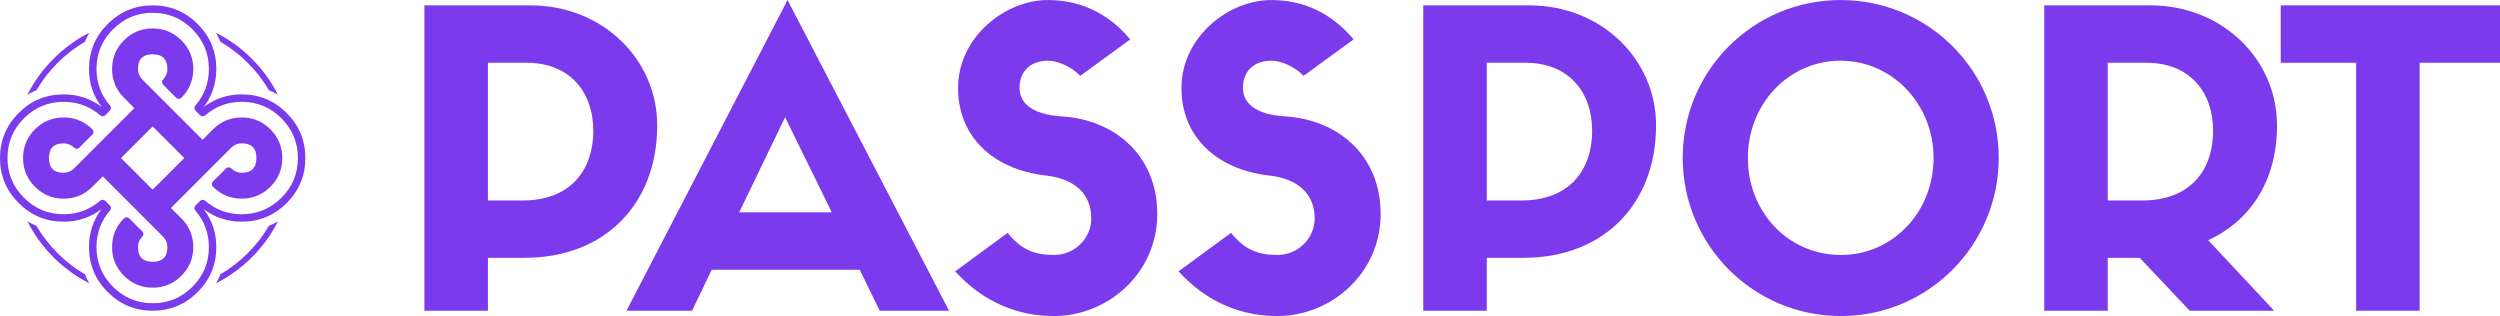 <svg xmlns:mydata="http://www.w3.org/2000/svg" xmlns="http://www.w3.org/2000/svg" xmlns:xlink="http://www.w3.org/1999/xlink" mydata:contrastcolor="ffffff" mydata:template="Contrast" mydata:presentation="2.5" mydata:layouttype="undefined" mydata:specialfontid="undefined" mydata:id1="001" mydata:id2="374" mydata:companyname="passport" mydata:companytagline="" version="1.1" class="svg-shirt" viewBox="65 208.45 420 53.09">
    <g fill="#7c3aed" fill-rule="none" stroke="none" stroke-width="1" stroke-linecap="butt" stroke-linejoin="miter" stroke-miterlimit="10" stroke-dasharray="" stroke-dashoffset="0" font-family="none" font-weight="none" font-size="none" text-anchor="none" style="mix-blend-mode: normal">
        <g data-paper-data="{&quot;isGlobalGroup&quot;:true,&quot;bounds&quot;:{&quot;x&quot;:64.99999999999999,&quot;y&quot;:208.45498330562856,&quot;width&quot;:420,&quot;height&quot;:53.090033388742825}}">
            <g data-paper-data="{&quot;isPrimaryText&quot;:true}">
                <path d="M146.973,260.65v-8.883h6.128c13.565,0 22.31,-9.089 22.31,-22.241c0,-11.155 -9.227,-20.176 -21.277,-20.176h-17.834v51.3zM146.973,242.127v-23.137h6.473c7.437,0 11.224,5.096 11.224,11.362c0,7.161 -4.269,11.775 -11.844,11.775z" data-paper-data="{&quot;glyphName&quot;:&quot;P&quot;,&quot;glyphIndex&quot;:0,&quot;firstGlyphOfWord&quot;:true,&quot;word&quot;:1}" fill-rule="nonzero"/>
                <path d="M212.802,260.65h11.637l-27.13,-52.195l-27.061,52.195h11.017l3.305,-6.886h24.858zM196.895,228.149l7.85,15.975h-15.562z" data-paper-data="{&quot;glyphName&quot;:&quot;A&quot;,&quot;glyphIndex&quot;:1,&quot;word&quot;:1}" fill-rule="nonzero"/>
                <path d="M240.621,237.926c4.958,0.551 7.712,3.099 7.712,7.23c0,3.305 -2.754,6.128 -6.266,6.128c-3.03,0 -5.44,-0.757 -7.781,-3.718l-8.814,6.473c4.889,5.371 10.742,7.506 16.595,7.506c9.02,0 17.352,-7.161 17.352,-17.146c0,-9.916 -7.23,-15.837 -15.975,-16.388c-5.44,-0.344 -7.161,-2.479 -7.161,-4.82c0,-2.823 1.928,-4.545 4.751,-4.545c1.79,0 4.063,1.102 5.44,2.548l8.401,-6.128c-3.925,-4.682 -8.745,-6.61 -13.841,-6.61c-7.092,0 -15.08,6.128 -15.08,14.805c0,8.056 5.784,13.634 14.667,14.667z" data-paper-data="{&quot;glyphName&quot;:&quot;S&quot;,&quot;glyphIndex&quot;:2,&quot;word&quot;:1}" fill-rule="nonzero"/>
                <path d="M278.149,237.926c4.958,0.551 7.712,3.099 7.712,7.23c0,3.305 -2.754,6.128 -6.266,6.128c-3.03,0 -5.44,-0.757 -7.781,-3.718l-8.814,6.473c4.889,5.371 10.742,7.506 16.595,7.506c9.02,0 17.352,-7.161 17.352,-17.146c0,-9.916 -7.23,-15.837 -15.975,-16.388c-5.44,-0.344 -7.161,-2.479 -7.161,-4.82c0,-2.823 1.928,-4.545 4.751,-4.545c1.79,0 4.063,1.102 5.44,2.548l8.401,-6.128c-3.925,-4.682 -8.745,-6.61 -13.841,-6.61c-7.092,0 -15.08,6.128 -15.08,14.805c0,8.056 5.784,13.634 14.667,14.667z" data-paper-data="{&quot;glyphName&quot;:&quot;S&quot;,&quot;glyphIndex&quot;:3,&quot;word&quot;:1}" fill-rule="nonzero"/>
                <path d="M314.781,260.65v-8.883h6.128c13.565,0 22.31,-9.089 22.31,-22.241c0,-11.155 -9.227,-20.176 -21.277,-20.176h-17.834v51.3zM314.781,242.127v-23.137h6.473c7.437,0 11.224,5.096 11.224,11.362c0,7.161 -4.269,11.775 -11.844,11.775z" data-paper-data="{&quot;glyphName&quot;:&quot;P&quot;,&quot;glyphIndex&quot;:4,&quot;word&quot;:1}" fill-rule="nonzero"/>
                <path d="M374.275,261.545c14.667,0 26.511,-11.913 26.511,-26.579c0,-14.667 -11.844,-26.511 -26.579,-26.511c-14.667,0 -26.511,11.844 -26.511,26.511c0,14.667 11.844,26.579 26.579,26.579zM374.206,218.646c8.676,0 15.631,7.299 15.631,16.32c0,9.158 -6.886,16.32 -15.562,16.32c-8.814,0 -15.631,-7.161 -15.631,-16.32c0,-9.02 6.817,-16.32 15.562,-16.32z" data-paper-data="{&quot;glyphName&quot;:&quot;O&quot;,&quot;glyphIndex&quot;:5,&quot;word&quot;:1}" fill-rule="nonzero"/>
                <path d="M424.473,251.767l8.401,8.883h14.185l-11.086,-11.844c7.161,-3.305 11.568,-10.053 11.568,-19.28c0,-11.155 -9.227,-20.176 -21.277,-20.176h-17.834v51.3h10.673v-8.883zM419.102,242.127v-23.137h6.473c7.437,0 11.224,5.096 11.224,11.362c0,7.161 -4.269,11.775 -11.844,11.775z" data-paper-data="{&quot;glyphName&quot;:&quot;R&quot;,&quot;glyphIndex&quot;:6,&quot;word&quot;:1}" fill-rule="nonzero"/>
                <path d="M471.504,260.65v-41.659h13.496v-9.64h-36.839v9.64h12.67v41.659z" data-paper-data="{&quot;glyphName&quot;:&quot;T&quot;,&quot;glyphIndex&quot;:7,&quot;lastGlyphOfWord&quot;:true,&quot;word&quot;:1}" fill-rule="nonzero"/>
                <g data-paper-data="{&quot;fillRule&quot;:&quot;evenodd&quot;,&quot;fillRuleOriginal&quot;:&quot;evenodd&quot;,&quot;isIcon&quot;:true,&quot;iconStyle&quot;:&quot;icon-in-text&quot;,&quot;selectedEffects&quot;:{&quot;container&quot;:&quot;enclosed_circle_outline2&quot;,&quot;transformation&quot;:&quot;rotate0;translate96&quot;,&quot;pattern&quot;:&quot;&quot;},&quot;bounds&quot;:{&quot;x&quot;:64.99999999999999,&quot;y&quot;:209.35014599571113,&quot;width&quot;:51.29970287860725,&quot;height&quot;:51.29970800857771},&quot;widthRatioIconToContainer&quot;:1,&quot;heightRatioIconToContainer&quot;:1,&quot;relativeBoundsIconToContainer&quot;:{&quot;top&quot;:0,&quot;left&quot;:0},&quot;iconType&quot;:&quot;icon&quot;,&quot;rawIconId&quot;:&quot;984468&quot;,&quot;isDetailed&quot;:false,&quot;blockLetter&quot;:&quot;O&quot;,&quot;suitableAsStandaloneIcon&quot;:true}" fill-rule="evenodd">
                    <path d="M105.548,224.309c0.019,-0.002 0.038,-0.003 0.057,-0.003c2.949,0 5.468,1.045 7.559,3.136c2.09,2.091 3.135,4.61 3.135,7.559c0,2.948 -1.045,5.468 -3.135,7.558c-2.09,2.09 -4.609,3.135 -7.558,3.135c-2.387,0 -4.511,-0.699 -6.37,-2.098c1.395,1.853 2.096,3.96 2.104,6.32c0.001,0.014 0.001,0.027 0.001,0.041c0,2.948 -1.045,5.468 -3.135,7.558c-2.09,2.091 -4.61,3.136 -7.558,3.136c-2.949,0 -5.468,-1.045 -7.559,-3.136c-2.09,-2.09 -3.136,-4.61 -3.136,-7.558c0,-2.383 0.698,-4.504 2.094,-6.364c-1.851,1.392 -3.956,2.092 -6.315,2.1c-0.014,0.001 -0.027,0.001 -0.041,0.001c-2.948,0 -5.468,-1.045 -7.558,-3.136c-2.09,-2.09 -3.135,-4.61 -3.135,-7.56c0,-2.948 1.045,-5.466 3.135,-7.557c2.09,-2.091 4.61,-3.136 7.558,-3.136c2.384,0 4.505,0.698 6.364,2.094c-1.4,-1.862 -2.1,-3.98 -2.1,-6.356c0,-2.948 1.045,-5.467 3.135,-7.557c2.09,-2.091 4.61,-3.136 7.558,-3.136c2.949,0 5.468,1.045 7.559,3.136c2.09,2.09 3.134,4.609 3.134,7.557c0,2.388 -0.698,4.51 -2.095,6.367c1.847,-1.39 3.948,-2.091 6.302,-2.102zM105.66,225.557c-0.018,0.002 -0.036,0.002 -0.054,0.002c-2.324,0 -4.369,0.759 -6.135,2.276c-0.03,0.025 -0.061,0.048 -0.095,0.067c-0.034,0.02 -0.069,0.036 -0.106,0.049c-0.037,0.013 -0.075,0.022 -0.113,0.028c-0.039,0.006 -0.078,0.008 -0.117,0.007c-0.039,-0.002 -0.078,-0.007 -0.116,-0.015c-0.038,-0.009 -0.075,-0.021 -0.111,-0.037c-0.036,-0.016 -0.07,-0.034 -0.102,-0.056c-0.032,-0.022 -0.062,-0.047 -0.09,-0.075l-0.767,-0.767c-0.028,-0.028 -0.052,-0.058 -0.075,-0.09c-0.022,-0.032 -0.041,-0.066 -0.056,-0.102c-0.016,-0.036 -0.028,-0.073 -0.037,-0.111c-0.009,-0.038 -0.014,-0.077 -0.015,-0.116c-0.001,-0.039 0.001,-0.078 0.007,-0.117c0.006,-0.039 0.015,-0.076 0.028,-0.113c0.013,-0.037 0.029,-0.072 0.049,-0.106c0.02,-0.034 0.042,-0.066 0.068,-0.095c1.512,-1.759 2.269,-3.807 2.269,-6.143c0.001,-2.602 -0.922,-4.826 -2.767,-6.672c-1.846,-1.846 -4.07,-2.769 -6.674,-2.769c-2.603,0 -4.827,0.923 -6.673,2.769c-1.846,1.846 -2.769,4.07 -2.769,6.673c0.001,2.324 0.759,4.369 2.276,6.136c0.025,0.03 0.048,0.061 0.067,0.095c0.019,0.034 0.036,0.069 0.049,0.106c0.013,0.037 0.022,0.075 0.028,0.113c0.006,0.039 0.008,0.077 0.007,0.116c-0.001,0.039 -0.007,0.078 -0.015,0.116c-0.009,0.038 -0.021,0.075 -0.036,0.111c-0.016,0.036 -0.034,0.07 -0.056,0.102c-0.022,0.032 -0.047,0.062 -0.074,0.09l-0.765,0.766c-0.028,0.028 -0.058,0.053 -0.09,0.075c-0.032,0.022 -0.066,0.041 -0.102,0.057c-0.036,0.016 -0.073,0.028 -0.111,0.037c-0.038,0.009 -0.077,0.014 -0.116,0.015c-0.039,0.002 -0.078,-0.001 -0.117,-0.006c-0.039,-0.006 -0.076,-0.015 -0.113,-0.028c-0.037,-0.013 -0.072,-0.029 -0.106,-0.049c-0.034,-0.02 -0.066,-0.042 -0.095,-0.067c-1.763,-1.514 -3.811,-2.271 -6.144,-2.271c-2.603,0 -4.827,0.923 -6.673,2.769c-1.846,1.846 -2.769,4.07 -2.769,6.672c0,2.604 0.923,4.829 2.769,6.675c1.837,1.837 4.048,2.76 6.634,2.769c0.013,-0.001 0.026,-0.001 0.039,-0.001c2.323,0 4.369,-0.759 6.136,-2.277c0.03,-0.025 0.061,-0.048 0.095,-0.068c0.034,-0.02 0.069,-0.036 0.106,-0.049c0.037,-0.013 0.075,-0.022 0.113,-0.028c0.039,-0.006 0.078,-0.008 0.117,-0.006c0.039,0.002 0.078,0.007 0.116,0.015c0.038,0.009 0.075,0.021 0.111,0.037c0.036,0.016 0.07,0.034 0.102,0.057c0.032,0.022 0.062,0.047 0.09,0.075l0.765,0.766c0.028,0.028 0.052,0.058 0.074,0.09c0.022,0.032 0.041,0.066 0.056,0.102c0.016,0.036 0.028,0.073 0.036,0.111c0.009,0.038 0.014,0.077 0.015,0.116c0.001,0.039 -0.001,0.078 -0.007,0.116c-0.006,0.039 -0.015,0.076 -0.028,0.113c-0.013,0.037 -0.029,0.072 -0.049,0.106c-0.019,0.034 -0.042,0.066 -0.067,0.095c-1.513,1.763 -2.27,3.811 -2.27,6.143c0,2.603 0.923,4.827 2.769,6.673c1.846,1.846 4.071,2.769 6.674,2.769c2.603,0 4.828,-0.923 6.674,-2.769c1.837,-1.837 2.76,-4.049 2.769,-6.635c-0.001,-0.013 -0.001,-0.026 -0.001,-0.038c0,-2.322 -0.759,-4.366 -2.276,-6.135c-0.025,-0.03 -0.048,-0.061 -0.067,-0.095c-0.019,-0.034 -0.036,-0.069 -0.049,-0.106c-0.013,-0.037 -0.022,-0.075 -0.028,-0.113c-0.006,-0.039 -0.008,-0.077 -0.007,-0.116c0.002,-0.039 0.007,-0.078 0.015,-0.116c0.009,-0.038 0.021,-0.075 0.036,-0.111c0.016,-0.036 0.034,-0.07 0.056,-0.102c0.022,-0.032 0.047,-0.062 0.074,-0.09l0.767,-0.768c0.028,-0.028 0.058,-0.053 0.09,-0.075c0.032,-0.022 0.066,-0.041 0.102,-0.057c0.036,-0.016 0.073,-0.028 0.111,-0.037c0.038,-0.009 0.077,-0.014 0.116,-0.015c0.039,-0.001 0.078,0.001 0.117,0.007c0.039,0.006 0.076,0.015 0.113,0.028c0.037,0.013 0.072,0.029 0.106,0.049c0.034,0.02 0.066,0.042 0.095,0.068c1.761,1.514 3.809,2.271 6.144,2.271c2.603,0 4.827,-0.922 6.673,-2.768c1.846,-1.846 2.769,-4.07 2.769,-6.673c0,-2.603 -0.923,-4.828 -2.769,-6.674c-1.833,-1.834 -4.04,-2.757 -6.62,-2.77zM93.121,220.044c0,-1.648 -0.824,-2.472 -2.472,-2.472c-1.646,0 -2.47,0.824 -2.472,2.471c0,0.683 0.242,1.265 0.725,1.748l10.134,10.136l1.749,-1.748c1.323,-1.322 2.917,-1.988 4.78,-1.998c0.014,-0.001 0.028,-0.001 0.041,-0.001c1.883,0 3.491,0.666 4.823,1.999c1.332,1.332 1.998,2.94 1.998,4.824c0,1.883 -0.666,3.491 -1.998,4.823c-1.332,1.332 -2.939,1.998 -4.822,1.998c-1.884,0 -3.491,-0.666 -4.823,-1.998c-0.029,-0.029 -0.055,-0.061 -0.078,-0.095c-0.023,-0.034 -0.042,-0.07 -0.058,-0.108c-0.016,-0.038 -0.028,-0.077 -0.036,-0.117c-0.008,-0.04 -0.012,-0.081 -0.012,-0.122c0,-0.041 0.004,-0.082 0.012,-0.122c0.008,-0.04 0.02,-0.079 0.036,-0.117c0.016,-0.038 0.035,-0.074 0.058,-0.108c0.023,-0.034 0.049,-0.066 0.078,-0.095l2.19,-2.191c0.029,-0.029 0.061,-0.055 0.095,-0.078c0.034,-0.023 0.07,-0.042 0.108,-0.058c0.038,-0.016 0.077,-0.028 0.117,-0.036c0.04,-0.008 0.081,-0.012 0.122,-0.012c0.041,0 0.082,0.004 0.122,0.012c0.04,0.008 0.079,0.02 0.117,0.036c0.038,0.016 0.074,0.035 0.108,0.058c0.034,0.023 0.066,0.049 0.095,0.078l0,0c0.483,0.483 1.066,0.725 1.749,0.725c1.647,0 2.471,-0.824 2.471,-2.472c0,-1.635 -0.81,-2.459 -2.431,-2.473c-0.012,0.001 -0.025,0.001 -0.037,0.001c-0.682,0 -1.265,0.241 -1.751,0.724l-10.134,10.133l1.747,1.748c1.322,1.322 1.988,2.915 1.999,4.78c0.001,0.014 0.001,0.028 0.001,0.041c0,1.883 -0.666,3.491 -1.999,4.823c-1.332,1.332 -2.94,1.998 -4.823,1.998c-1.884,0 -3.492,-0.666 -4.824,-1.998c-1.332,-1.332 -1.998,-2.939 -1.998,-4.822c0,-1.884 0.666,-3.492 1.998,-4.823c0.029,-0.029 0.061,-0.055 0.095,-0.078c0.034,-0.023 0.07,-0.042 0.108,-0.058c0.038,-0.016 0.077,-0.028 0.117,-0.036c0.04,-0.008 0.081,-0.012 0.122,-0.012c0.041,0 0.082,0.004 0.122,0.012c0.04,0.008 0.079,0.02 0.117,0.036c0.038,0.016 0.074,0.035 0.108,0.058c0.034,0.023 0.066,0.049 0.095,0.078l2.191,2.19c0.029,0.029 0.055,0.061 0.078,0.095c0.023,0.034 0.042,0.07 0.058,0.108c0.016,0.038 0.028,0.077 0.036,0.117c0.008,0.04 0.012,0.081 0.012,0.122c0,0.041 -0.004,0.082 -0.012,0.122c-0.008,0.04 -0.02,0.079 -0.035,0.117c-0.016,0.038 -0.035,0.074 -0.058,0.108c-0.023,0.034 -0.049,0.066 -0.078,0.095c-0.483,0.484 -0.724,1.066 -0.724,1.749c0,1.648 0.824,2.472 2.472,2.472c1.635,0 2.459,-0.811 2.472,-2.432c-0.001,-0.012 -0.001,-0.025 -0.001,-0.037c0,-0.681 -0.242,-1.265 -0.725,-1.751l-10.132,-10.132l-1.748,1.748c-1.324,1.322 -2.918,1.988 -4.782,1.998c-0.014,0.001 -0.028,0.001 -0.041,0.001c-1.884,0 -3.492,-0.666 -4.823,-1.999c-1.331,-1.332 -1.997,-2.94 -1.997,-4.824c0,-1.883 0.666,-3.491 1.997,-4.822c1.332,-1.332 2.939,-1.998 4.823,-1.998c1.883,0 3.491,0.665 4.824,1.996c0.029,0.029 0.055,0.061 0.078,0.095c0.023,0.034 0.042,0.07 0.058,0.108c0.016,0.038 0.028,0.077 0.036,0.117c0.008,0.04 0.012,0.081 0.012,0.122c0,0.041 -0.004,0.082 -0.012,0.122c-0.008,0.04 -0.02,0.079 -0.036,0.117c-0.016,0.038 -0.035,0.074 -0.058,0.108c-0.023,0.034 -0.049,0.066 -0.078,0.095l-0,0l-2.191,2.192c-0.029,0.029 -0.061,0.055 -0.095,0.078c-0.034,0.023 -0.07,0.042 -0.108,0.058c-0.038,0.016 -0.077,0.028 -0.117,0.036c-0.04,0.008 -0.081,0.012 -0.122,0.012c-0.041,0 -0.082,-0.004 -0.122,-0.012c-0.04,-0.008 -0.079,-0.02 -0.117,-0.036c-0.038,-0.016 -0.074,-0.035 -0.108,-0.058c-0.034,-0.023 -0.066,-0.049 -0.095,-0.078c-0.484,-0.483 -1.067,-0.725 -1.749,-0.725c-1.648,0 -2.472,0.824 -2.472,2.471c0,1.636 0.811,2.461 2.433,2.474c0.012,-0.001 0.025,-0.001 0.037,-0.001c0.682,0 1.265,-0.242 1.75,-0.725l10.135,-10.132l-1.749,-1.748c-1.331,-1.333 -1.998,-2.94 -1.998,-4.822v-0.003c0.001,-1.882 0.667,-3.489 1.998,-4.82c1.332,-1.332 2.939,-1.998 4.823,-1.998c1.884,0 3.491,0.666 4.823,1.998c1.332,1.332 1.998,2.939 1.998,4.823c0,1.884 -0.666,3.491 -1.997,4.823c-0.029,0.029 -0.061,0.055 -0.095,0.078c-0.034,0.023 -0.07,0.042 -0.108,0.058c-0.038,0.016 -0.077,0.028 -0.117,0.036c-0.04,0.008 -0.081,0.012 -0.122,0.012c-0.041,0 -0.082,-0.004 -0.122,-0.012c-0.04,-0.008 -0.079,-0.02 -0.117,-0.036c-0.038,-0.016 -0.074,-0.035 -0.108,-0.058c-0.034,-0.023 -0.066,-0.049 -0.095,-0.078l-0,-0l-2.192,-2.191c-0.059,-0.059 -0.104,-0.126 -0.136,-0.203c-0.032,-0.077 -0.048,-0.156 -0.048,-0.239c0,-0.083 0.016,-0.163 0.048,-0.239c0.032,-0.077 0.077,-0.144 0.136,-0.203l0.001,-0.001c0.482,-0.481 0.723,-1.063 0.723,-1.747zM90.647,229.692l-5.308,5.308l5.308,5.309l5.309,-5.307zM73.982,218.332c1.793,-1.793 3.805,-3.252 6.037,-4.378l-0.113,0.191l-0.038,0.068l-0.237,0.455l-0.035,0.071l-0.214,0.466l-0.031,0.073l-0.074,0.186c-1.674,0.974 -3.209,2.159 -4.605,3.556c-1.395,1.395 -2.579,2.929 -3.553,4.6l-0.047,0.019l-0.471,0.204l-0.072,0.034l-0.459,0.228l-0.07,0.037l-0.393,0.221c1.125,-2.23 2.584,-4.241 4.376,-6.033zM107.318,218.332c1.793,1.793 3.252,3.805 4.377,6.036l-0.19,-0.112l-0.069,-0.038l-0.454,-0.238l-0.071,-0.035l-0.466,-0.214l-0.073,-0.031l-0.188,-0.075c-0.974,-1.673 -2.159,-3.208 -3.555,-4.605c-1.396,-1.396 -2.93,-2.58 -4.603,-3.554l-0.019,-0.046l-0.204,-0.471l-0.034,-0.072l-0.228,-0.459l-0.037,-0.07l-0.221,-0.394c2.231,1.125 4.242,2.584 6.035,4.377zM107.318,251.668c-1.793,1.793 -3.806,3.252 -6.037,4.378l0.113,-0.192l0.038,-0.068l0.238,-0.455l0.035,-0.071l0.213,-0.467l0.031,-0.073l0.074,-0.186c1.674,-0.974 3.209,-2.16 4.606,-3.556c1.395,-1.395 2.58,-2.929 3.553,-4.601l0.047,-0.019l0.471,-0.204l0.072,-0.033l0.459,-0.228l0.07,-0.037l0.393,-0.221c-1.125,2.23 -2.584,4.241 -4.376,6.033zM73.982,251.668c-1.793,-1.792 -3.251,-3.804 -4.377,-6.035l0.189,0.112l0.068,0.038l0.455,0.237l0.071,0.035l0.466,0.214l0.073,0.031l0.188,0.075c0.974,1.673 2.159,3.208 3.555,4.604c1.395,1.395 2.928,2.579 4.599,3.553l0.019,0.047l0.204,0.471l0.034,0.072l0.228,0.459l0.037,0.07l0.221,0.393c-2.23,-1.125 -4.24,-2.584 -6.032,-4.375z" data-paper-data="{&quot;isPathIcon&quot;:true}"/>
                </g>
            </g>
        </g>
    </g>
</svg>